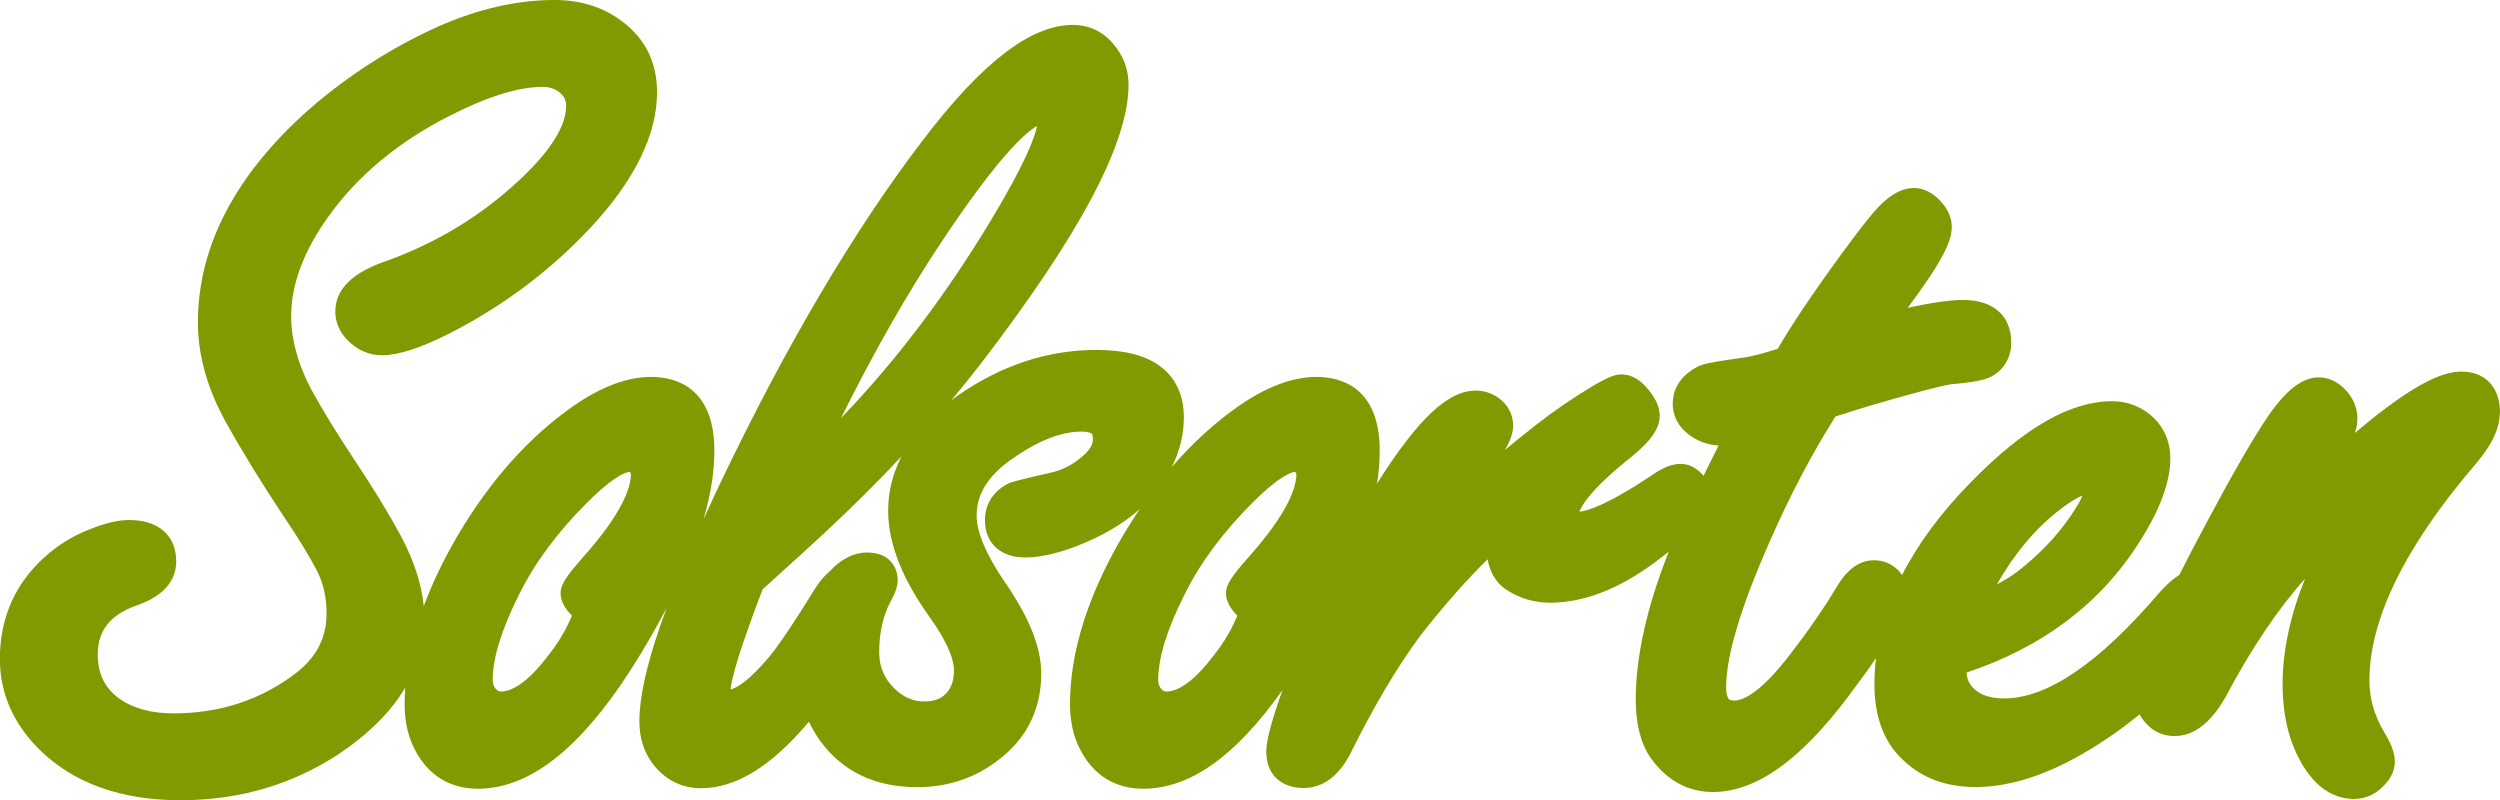 <?xml version="1.0" encoding="UTF-8"?><svg id="Lag_2" xmlns="http://www.w3.org/2000/svg" viewBox="0 0 780.49 249.82"><defs><style>.cls-1{fill:#819a00;}</style></defs><g id="Lag_1-2"><path class="cls-1" d="M780.49,128.76c0-7.86-4.61-12.75-12.03-12.75-4.91,0-13.48,2.36-33.26,19.16,.52-1.59,.78-3.06,.78-4.43,0-3.47-1.38-6.69-3.99-9.3-3-3-6.03-3.63-8.04-3.63-5.11,0-10.14,3.83-15.85,12.1-4.64,6.84-11.04,17.9-19.01,32.87-3.38,6.29-6.25,11.81-8.71,16.7-2.03,1.27-4.14,3.16-6.4,5.73-18.62,21.79-34.86,32.84-48.27,32.84-5.12,0-8.6-1.46-10.66-4.5-.68-.98-1.03-2.16-1.09-3.59,23.7-7.87,41.86-21.58,53.99-40.8,6.47-10.16,9.61-18.7,9.61-26.11,0-5.57-2.26-10.34-6.54-13.8l-.11-.09c-3.4-2.59-7.27-3.9-11.5-3.9-13.06,0-27.49,8.27-44.11,25.28-9.32,9.49-16.49,19.18-21.49,29.01-.31-.46-.65-.9-1.03-1.34l-.1-.11-.11-.1c-2.02-2.02-4.61-3.09-7.5-3.09-4.54,0-8.47,2.83-11.69,8.41-4.09,6.77-8.82,13.63-14.1,20.43-9.83,13.01-15.38,14.95-17.81,14.95-.93,0-1.53-.16-1.79-.49-.23-.29-.78-1.23-.78-3.7,0-9.82,4.64-25.26,13.81-45.92,6.2-14.09,13.02-27.05,20.3-38.55,3.7-1.21,7.5-2.4,11.29-3.53,20.55-5.98,24.8-6.61,25.61-6.65l.29,.02,.38-.04c7.64-.72,10.02-1.62,11.4-2.45,3.82-2.21,5.92-5.92,5.92-10.45,0-8.32-5.57-13.29-14.91-13.29-4.18,0-9.92,.81-17.4,2.46,.85-1.18,1.75-2.42,2.7-3.71,9.73-13.38,11.05-18.38,11.05-21.5,0-2.85-1.17-5.57-3.5-8.09-2.54-2.73-5.35-4.12-8.35-4.12-3.62,0-7.27,1.98-11.2,6.07-2.2,2.32-5.92,7.08-11.39,14.54-8.87,12.12-15.55,22.07-19.89,29.6-4.33,1.37-7.68,2.26-9.98,2.64-11.68,1.59-13.62,2.22-14.88,2.84-6.55,3.39-7.93,8.21-7.93,11.65,0,2.98,1.09,7.23,6.31,10.54,2.37,1.48,5.05,2.33,8,2.52-1.73,3.45-3.29,6.6-4.69,9.45-.23-.27-.47-.55-.74-.82-2.4-2.4-4.81-2.9-6.41-2.9-2.47,0-5.15,.98-8.21,3.02-14.72,9.95-21.02,11.7-23.37,11.91,.65-1.93,3.55-7.06,16.35-17.23,6.01-4.9,8.69-8.82,8.69-12.7,0-2.27-.86-4.58-2.55-6.87-2.77-4.02-5.96-6.06-9.47-6.06-1.65,0-3.56,.55-8.51,3.41-6.41,3.82-12.52,8-18.17,12.43-3.3,2.58-6.52,5.17-9.67,7.79,1.77-2.91,2.61-5.38,2.61-7.64,0-3.38-1.48-6.3-4.29-8.46l-.12-.09c-2.19-1.59-4.63-2.39-7.26-2.39-6.47,0-13.28,4.91-21.43,15.45-3.17,4.07-6.3,8.64-9.4,13.64,.56-3.59,.85-7.03,.85-10.34,0-20.03-12.39-23.02-19.77-23.02s-15.49,3.03-24.11,9c-7.54,5.23-14.57,11.65-21.06,19.18,2.52-5.04,3.8-10.25,3.8-15.57,0-8.83-4.18-13.66-7.69-16.15-4.64-3.29-11.06-4.88-19.65-4.88-15.15,0-29.69,4.79-43.25,14.25-.7,.5-1.38,1-2.05,1.51,3.23-3.85,6.33-7.69,9.29-11.53,31.01-40.43,46.08-68.89,46.08-87.01,0-4.8-1.61-9.1-4.79-12.78-3.22-3.87-7.59-5.91-12.64-5.91-13.06,0-28.33,11.73-46.67,35.84-21.61,28.25-43.07,64.62-63.79,108.11-1.68,3.56-3.28,7.02-4.79,10.37,2.25-7.72,3.37-14.84,3.37-21.41,0-20.03-12.39-23.02-19.77-23.02s-15.49,3.03-24.11,9c-13.87,9.62-26.06,23.25-36.24,40.5-4.42,7.53-7.95,14.9-10.6,22.08-.69-6.89-3.05-14.18-7.05-21.77-3.9-7.19-8.71-15.08-14.29-23.45-5.66-8.5-10.38-16.19-13.96-22.78-4.05-7.77-6.1-15.35-6.1-22.55,0-9.93,3.93-20.4,11.68-31.15,9.09-12.73,21.82-23.3,37.84-31.42,11.72-5.98,21.45-9,28.9-9,2.05,0,3.73,.51,5.11,1.52,1.63,1.22,2.32,2.56,2.32,4.47,0,7.31-6.85,16.89-19.83,27.7-10.66,8.94-23.12,15.98-36.99,20.91-10.12,3.53-15.25,8.75-15.25,15.53,0,3.17,1.21,6.15,3.53,8.66,3.09,3.26,6.9,4.99,11.02,4.99,5.04,0,11.84-2.18,20.82-6.67,16.79-8.52,31.68-19.66,44.28-33.12,13.8-14.82,20.8-29.06,20.8-42.33,0-9.32-3.71-16.8-11-22.19-5.79-4.38-12.87-6.6-21.03-6.6-11.57,0-23.71,2.75-36.1,8.19-14.55,6.54-28.06,15.17-40.18,25.67-23.24,20.48-35.03,42.96-35.03,66.82,0,10.31,3,20.9,8.91,31.43,4.96,8.95,11.15,19.01,18.42,29.92,4.54,6.75,7.95,12.39,10.1,16.69,1.82,3.74,2.74,8.03,2.74,12.77,0,7.46-3.03,13.49-9.24,18.4-10.94,8.51-23.91,12.82-38.55,12.82-6.85,0-12.49-1.52-16.72-4.46-4.73-3.4-6.93-7.84-6.93-13.96,0-7.44,3.87-12.3,12.1-15.27,10.25-3.48,12.4-9.4,12.4-13.74,0-8.1-5.51-12.93-14.73-12.93-3.3,0-7.14,.88-11.67,2.66-6.44,2.41-12.08,6.09-16.77,10.91-7.89,8.03-11.88,18.06-11.88,29.81,0,10.71,4.2,20.28,12.5,28.44,10.65,10.39,25.4,15.66,43.85,15.66s35.02-4.89,49.64-14.55c9.29-6.26,16.14-13.15,20.56-20.58-.12,1.71-.19,3.42-.19,5.1,0,5.35,1.04,10.06,3.05,13.95,4.09,8.17,10.93,12.49,19.79,12.49,17.05,0,33.71-13.81,50.95-42.24,2.96-4.91,5.62-9.63,8-14.19-.75,2.02-1.45,3.98-2.1,5.86-4.3,12.54-6.4,22.21-6.4,29.55,0,5.04,1.36,9.43,4.06,13.09,3.81,5.08,9.05,7.77,15.17,7.77,10.91,0,21.98-6.82,33.71-20.77,.97,2.07,2.12,4.05,3.47,5.94,6.97,9.62,17.19,14.5,30.35,14.5,8.27,0,15.79-2.15,22.34-6.38,10.85-6.96,16.36-16.74,16.36-29.08,0-8.2-3.77-17.62-11.5-28.76-5.76-8.48-8.68-15.41-8.68-20.61,0-7.03,4.03-13.09,12.38-18.55,7.53-5.06,14.35-7.62,20.28-7.62,2.39,0,3.16,.54,3.28,.64,.18,.15,.36,.75,.36,1.75,0,.63,0,2.56-3.15,5.24-3.11,2.71-6.39,4.4-10.07,5.2-11.77,2.66-12.63,3.09-13.39,3.47l-.15,.08c-4.48,2.43-6.94,6.42-6.94,11.24,0,7.2,4.82,11.67,12.57,11.67,4.36,0,9.47-1.1,15.65-3.39,8.16-3.11,14.89-7.04,20.11-11.73-1.79,2.66-3.54,5.41-5.23,8.26-10.98,18.71-16.54,36.42-16.54,52.62,0,5.35,1.04,10.06,3.05,13.95,4.09,8.17,10.93,12.49,19.79,12.49,14.57,0,28.86-10.1,43.47-30.78-4.34,12.3-5.03,16.78-5.03,19.24,0,6.97,4.47,11.31,11.67,11.31,4.21,0,10.18-1.92,14.75-11.07,7.15-14.41,14.43-26.69,21.66-36.49,7.61-9.67,14.65-17.65,21.03-23.85,.89,5.38,3.77,8.25,6.2,9.74,4.04,2.54,8.51,3.83,13.3,3.83,10.55,0,21.68-4.34,33.06-12.87,1.42-1.05,2.73-2.05,3.96-3.02-6.82,17.22-10.29,32.74-10.29,46.2,0,7.62,1.58,13.74,4.73,18.24,5.06,6.99,11.57,10.54,19.37,10.54,13.31,0,27.12-9.73,42.18-29.73,3.53-4.66,6.4-8.64,8.73-12.07-.33,2.74-.49,5.48-.49,8.23,0,8.58,2.13,15.58,6.37,20.84,6.14,7.42,14.59,11.18,25.12,11.18,9.57,0,19.95-2.99,30.85-8.89,7.07-3.82,13.9-8.46,20.44-13.8,.6,1.12,1.35,2.15,2.25,3.07,2.26,2.42,5.25,3.7,8.65,3.7,6,0,11.34-4.07,15.88-12.09l.07-.12c7.9-14.91,16.19-27.25,24.8-36.92-4.66,11.61-7.01,22.64-7.01,32.96,0,9.23,1.85,17.25,5.46,23.81,5.34,9.92,12.1,12,16.83,12,3.48,0,6.63-1.37,9.11-3.97,3-2.83,3.64-5.74,3.64-7.69,0-2.55-1.03-5.44-3.24-9.06-3.16-5.26-4.69-10.61-4.69-16.35,0-19.1,11.17-41.83,33.22-67.56,5.05-5.92,7.5-11.16,7.5-16.04Zm-138.64,31.33c4.03-3.27,6.65-4.74,8.24-5.39-.29,.85-.79,1.92-1.62,3.25-4.58,7.6-10.9,14.53-18.72,20.56-1.8,1.35-3.92,2.66-6.34,3.93,5.33-9.3,11.5-16.79,18.44-22.35Zm-459.81,13.86c-5.98,6.72-7.03,8.98-7.03,11.25,0,2.68,1.56,5,3.56,7.01-.29,.64-.65,1.43-1.11,2.4-1.62,3.47-3.78,6.89-6.4,10.17l-.07,.09c-5.5,7.2-10.55,11.01-14.59,11.01-.53,0-1.11-.09-1.84-1.09-.5-.72-.73-1.53-.73-2.56,0-6.86,2.79-15.86,8.31-26.79,4.78-9.67,11.86-19.23,21.04-28.41,9.24-9.24,12.78-9.71,13.4-9.71,.02,0,.04,0,.06,0,0,.02,.11,.2,.11,.2l.09,.14c.1,.16,.14,.26,.14,.26t0,0c0,4.23-2.61,12.18-14.95,26.03Zm111.64-98.04c18.21-27.51,26.73-34.7,30.09-36.57-.7,3.47-3.61,11.53-14.4,29.43-14.15,23.46-29.83,44.14-46.81,61.75,10.32-20.74,20.74-39.04,31.12-54.61Zm2.07,140.17c-1.68,1.99-3.96,2.91-7.17,2.91-3.49,0-6.54-1.31-9.31-3.99-3.22-3.13-4.79-6.85-4.79-11.37,0-6.09,1.19-11.4,3.53-15.8,1.55-2.76,2.24-4.83,2.24-6.73,0-3.97-2.49-8.6-9.5-8.6-4.22,0-8.16,1.99-11.73,5.89-1.68,1.38-3.27,3.27-4.74,5.65-6.22,10.09-10.94,17.13-13.99,20.85-6.81,8.13-10.6,9.98-12.22,10.37,.11-1.25,.6-4.07,2.44-9.99,1.69-5.41,4.24-12.56,7.57-21.28,8.06-7.27,14.57-13.2,19.35-17.63,8.51-7.91,16.53-15.88,24.02-23.86-2.77,5.34-4.17,11.01-4.17,16.98,0,10.04,4.32,21.14,12.83,33,6.38,8.9,7.71,14.01,7.71,16.73,0,2.92-.69,5.19-2.06,6.86Zm87-30.87c0,2.68,1.56,5,3.56,7.01-.29,.64-.65,1.43-1.11,2.4-1.62,3.47-3.78,6.89-6.4,10.17l-.07,.09c-5.5,7.2-10.54,11.01-14.58,11.01-.53,0-1.11-.09-1.84-1.09-.5-.72-.73-1.53-.73-2.56,0-6.86,2.79-15.86,8.31-26.79,4.78-9.67,11.86-19.23,21.04-28.41,9.24-9.24,12.78-9.71,13.4-9.71,.02,0,.04,0,.06,0,.01,.02,.11,.2,.11,.2l.09,.14c.1,.16,.14,.26,.14,.26h0c0,4.23-2.61,12.18-14.95,26.03-5.98,6.72-7.03,8.98-7.03,11.25Z"/></g></svg>
